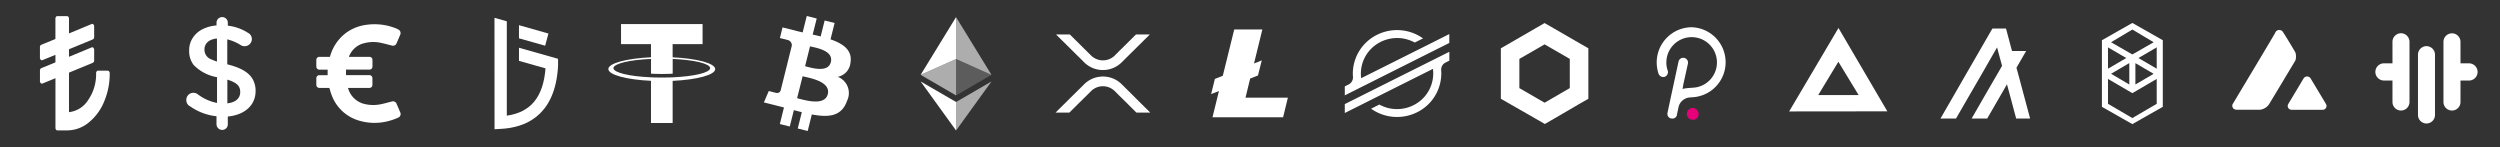 <svg id="icons_spite_currencysmallicon" xmlns="http://www.w3.org/2000/svg" width="272" height="16" viewBox="0 0 272 16">
  <rect x="0" y="0" width="272" height="16" fill="#333333" stroke="none"/>
  <g id="TRY">
    <rect id="icon_bg" width="16" height="16" fill="#fff" opacity="0"/>
    <path id="Try_Icon" d="M327.582,134.217a7.729,7.729,0,0,1-.622,3.117,5.68,5.68,0,0,1-1.689,2.265,3.694,3.694,0,0,1-2.325.834h-1.057a.181.181,0,0,1-.151-.08.331.331,0,0,1-.059-.2v-5.4l-1.416.583a.153.153,0,0,1-.059.009.186.186,0,0,1-.126-.053.315.315,0,0,1-.086-.23v-1.129a.273.273,0,0,1,.151-.274l1.534-.627v-.821l-1.416.583a.153.153,0,0,1-.059.009.186.186,0,0,1-.126-.053.315.315,0,0,1-.086-.23v-1.13a.273.273,0,0,1,.151-.274l1.534-.627V128.28a.331.331,0,0,1,.059-.2.181.181,0,0,1,.154-.077h1.053a.181.181,0,0,1,.151.08.331.331,0,0,1,.059.2v1.6l2.469-1.024a.153.153,0,0,1,.184.044.316.316,0,0,1,.086.23v1.13a.273.273,0,0,1-.151.274l-2.588,1.069v.821l2.469-1.024a.153.153,0,0,1,.184.044.315.315,0,0,1,.086.23v1.13a.273.273,0,0,1-.151.274l-2.588,1.069v4.3a2.847,2.847,0,0,0,2.094-1.333,4.909,4.909,0,0,0,.856-2.9.331.331,0,0,1,.059-.2.181.181,0,0,1,.151-.08h1.054a.181.181,0,0,1,.151.08A.331.331,0,0,1,327.582,134.217Z" transform="translate(-315.645 -126.247)" fill="#fff"/>
  </g>
  <g id="USD" transform="translate(16)">
    <rect id="icon_bg-2" data-name="icon_bg" width="16" height="16" fill="#fff" opacity="0"/>
    <path id="Usd_Icon" d="M173.572,262.488a6.066,6.066,0,0,0,2.9,1.1v.877a.622.622,0,0,0,.62.61.6.6,0,0,0,.61-.61v-.847c1.8-.167,3.022-1.2,3.022-2.766a2.539,2.539,0,0,0-.276-1.221c-.414-.8-1.309-1.319-2.805-1.692v-2.717a4.993,4.993,0,0,1,1.457.62.79.79,0,0,0,1.221-.65.763.763,0,0,0-.424-.679,5.1,5.1,0,0,0-2.193-.778v-.325a.607.607,0,0,0-.61-.61.615.615,0,0,0-.62.61v.3a4.03,4.03,0,0,0-1.486.394,2.672,2.672,0,0,0-1.191,1.112,2.44,2.44,0,0,0-.3,1.2,2.492,2.492,0,0,0,.483,1.585,4.632,4.632,0,0,0,2.55,1.339v2.8a4.983,4.983,0,0,1-2.1-.945.772.772,0,0,0-.462-.157.761.761,0,0,0-.778.778.744.744,0,0,0,.371.676Zm4.073-2.883c.019.01.049.01.069.019,1.034.335,1.339.719,1.339,1.329,0,.679-.493,1.132-1.4,1.231v-2.579Zm-1.683-2.185h0a1.12,1.12,0,0,1-.8-1.1c0-.62.453-1.1,1.359-1.191v2.51a3.961,3.961,0,0,1-.559-.219Z" transform="translate(-168.917 -250.941)" fill="#fff"/>
  </g>
  <g id="EUR" transform="translate(32)">
    <rect id="icon_bg-3" data-name="icon_bg" width="16" height="16" fill="#fff" opacity="0"/>
    <path id="Path_9660" data-name="Path 9660" d="M44.206,9.566c-.12-.294-.243-.588-.377-.878a.415.415,0,0,0-.553-.27c-.359.082-.711.192-1.07.265a4.035,4.035,0,0,1-2.072-.058,2.445,2.445,0,0,1-1.6-1.693h2.326a.329.329,0,0,0,.33-.33V5.869a.329.329,0,0,0-.33-.33H38.317c0-.2,0-.4,0-.6h2.549a.329.329,0,0,0,.33-.33V3.879a.329.329,0,0,0-.33-.33H38.638a.033.033,0,0,1,0-.022,2.37,2.37,0,0,1,1.3-1.35,3.892,3.892,0,0,1,2.271-.129c.363.074.72.185,1.083.267a.408.408,0,0,0,.533-.265c.131-.285.252-.575.372-.867a.438.438,0,0,0-.212-.619,1.377,1.377,0,0,0-.2-.1A6.282,6.282,0,0,0,40.46.076a4.747,4.747,0,0,0-2.2.909A4.83,4.83,0,0,0,36.6,3.436l-.038.114H35.418a.329.329,0,0,0-.33.33v.733a.329.329,0,0,0,.33.33h.9v.6h-.9a.329.329,0,0,0-.33.33V6.6a.329.329,0,0,0,.33.33h1.087c.082.267.152.539.256.8a4.512,4.512,0,0,0,2.861,2.723,5.908,5.908,0,0,0,3.46.042,5.752,5.752,0,0,0,.885-.321A.422.422,0,0,0,44.206,9.566Z" transform="translate(-32.671 2.635)" fill="#fff"/>
  </g>
  <g id="TRYB" transform="translate(48)">
    <rect id="icon_bg-4" data-name="icon_bg" width="16" height="16" fill="#fff" opacity="0"/>
    <path id="Tryb-2" data-name="Tryb" d="M-368-283l1.341.379v10.265c2.612-.367,3.966-2.027,4.212-5.144l-2.888-.818v-1.426l4.1,1.161.153.044s.005.542,0,.722c-.006.237-.029.468-.052.687-.5,4.852-3.561,6.077-6.16,6.212l-.7.038Zm2.664,2.231V-282.2l3.206.909-.357,1.325Z" transform="translate(373.8 284.939)" fill="#fff"/>
  </g>
  <g id="USDT" transform="translate(64)">
    <rect id="icon_bg-5" data-name="icon_bg" width="16" height="16" fill="#fff" opacity="0"/>
    <path id="Usdt-2" data-name="Usdt" d="M400.094,494.958v-1.434h3.258V491.34h-8.871v2.185h3.258v1.432c-2.648.122-4.639.65-4.639,1.28s1.992,1.16,4.639,1.28v4.593h2.356v-4.587c2.643-.123,4.63-.65,4.63-1.28s-1.984-1.159-4.63-1.28m0,2.176h0c-.064,0-.408.025-1.168.025-.608,0-1.036-.017-1.186-.026h0c-2.339-.1-4.086-.512-4.086-1s1.746-.9,4.086-1v1.6c.153.011.591.036,1.2.036.727,0,1.092-.031,1.159-.036v-1.6c2.335.1,4.077.512,4.077,1s-1.743.9-4.077,1" transform="translate(-390.912 -488.725)" fill="#fff"/>
  </g>
  <g id="BTC" transform="translate(80)">
    <rect id="icon_bg-6" data-name="icon_bg" width="16" height="16" fill="#fff" opacity="0"/>
    <path id="Btc_Icon" d="M17.589,11.031c.2-1.317-.8-2.022-2.176-2.493l.444-1.782-1.084-.27L14.34,8.221c-.286-.072-.577-.138-.869-.2L13.91,6.27,12.825,6l-.444,1.781c-.236-.054-.468-.107-.692-.163V7.612l-1.5-.373L9.906,8.4s.8.184.788.2a.577.577,0,0,1,.505.63l-.506,2.03a.964.964,0,0,1,.115.036l-.115-.028L9.985,14.1a.4.4,0,0,1-.5.257c.011.015-.788-.2-.788-.2L8.161,15.4l1.412.352c.262.066.519.135.773.2l-.448,1.8,1.081.269.444-1.782c.3.08.584.153.865.224l-.443,1.775,1.084.27.448-1.8c1.849.35,3.24.209,3.825-1.464a1.9,1.9,0,0,0-1-2.63,1.728,1.728,0,0,0,1.385-1.592Zm-2.476,3.474c-.334,1.347-2.6.618-3.337.436l.6-2.387C13.1,12.738,15.461,13.1,15.113,14.505Zm.336-3.493c-.305,1.225-2.193.6-2.806.45L13.182,9.3c.614.152,2.583.436,2.265,1.715Z" transform="translate(-5.051 -4.257)" fill="#fff"/>
  </g>
  <g id="ETH" transform="translate(96)">
    <rect id="icon_bg-7" data-name="icon_bg" width="16" height="16" fill="#fff" opacity="0"/>
    <g id="Currency_Icon_Eth" transform="translate(-4.994 -2.52)">
      <path id="Path" d="M16.5,4V8.559l3.854,1.722Z" transform="translate(-3.487 0.382)" fill="rgba(255,255,255,0.6)"/>
      <path id="Path-2" data-name="Path" d="M12.854,4,9,10.281l3.854-1.722Z" transform="translate(0.158 0.382)" fill="#fff"/>
      <path id="Path-3" data-name="Path" d="M16.5,19.851v3.1l3.856-5.335Z" transform="translate(-3.487 -6.234)" fill="rgba(255,255,255,0.6)"/>
      <path id="Path-4" data-name="Path" d="M12.854,22.951v-3.1L9,17.616Z" transform="translate(0.158 -6.235)" fill="#fff"/>
      <path id="Path-5" data-name="Path" d="M16.5,16.83l3.854-2.238L16.5,12.872Z" transform="translate(-3.487 -3.93)" fill="rgba(255,255,255,0.2)"/>
      <path id="Path-6" data-name="Path" d="M9,14.593l3.854,2.238V12.872Z" transform="translate(0.158 -3.93)" fill="rgba(255,255,255,0.6)"/>
    </g>
  </g>
  <g id="XRP" transform="translate(112)">
    <rect id="icon_bg-8" data-name="icon_bg" width="16" height="16" fill="#fff" opacity="0"/>
    <path id="Xrp-2" data-name="Xrp" d="M0,8.5c.117-.121.239-.236.354-.358.239-.223.459-.462.7-.686.608-.61,1.225-1.212,1.834-1.82.122-.115.236-.24.363-.35a2.884,2.884,0,0,1,1.336-.655,3.9,3.9,0,0,1,.483-.057,1.541,1.541,0,0,1,.269.01,2.868,2.868,0,0,1,1.85.826c.159.159.321.315.479.475s.311.3.46.455c.165.169.339.329.5.5.382.384.77.761,1.151,1.145.179.167.35.343.523.518H8.8q-.573-.563-1.14-1.135c-.206-.184-.388-.392-.594-.579-.162-.163-.323-.325-.487-.486a2.237,2.237,0,0,0-.445-.382A1.831,1.831,0,0,0,3.9,6.124c-.223.223-.445.441-.666.663-.2.188-.389.394-.594.581Q2.074,7.936,1.5,8.5ZM3.634,3.443a3,3,0,0,1-.62-.509c-.2-.2-.4-.406-.608-.6-.151-.147-.294-.3-.452-.447-.167-.168-.333-.337-.5-.5C.986.924.517.465.049,0H1.555c.531.533,1.07,1.056,1.6,1.59.23.218.449.445.676.668a1.84,1.84,0,0,0,2.054.407,1.9,1.9,0,0,0,.554-.373c.106-.115.222-.22.33-.333S7,1.717,7.13,1.605c.174-.171.343-.35.521-.515C8.01.727,8.377.372,8.738.009L8.755,0h1.5c-.177.173-.348.353-.529.522-.43.433-.867.858-1.3,1.29-.206.191-.4.4-.6.59q-.343.343-.691.686a2.851,2.851,0,0,1-.76.512,2.875,2.875,0,0,1-1.22.269,2.887,2.887,0,0,1-1.519-.427Z" transform="translate(2.848 3.75)" fill="#fff"/>
  </g>
  <g id="LTC" transform="translate(128)">
    <rect id="icon_bg-9" data-name="icon_bg" width="16" height="16" fill="#fff" opacity="0"/>
    <path id="Path-7" data-name="Path" d="M9.852,14.7,9,15.026l.411-1.647.862-.346L11.515,8h3.06l-.907,3.7.842-.341L14.1,13l-.852.341-.506,2.08h4.61l-.521,2.132H9.15Z" transform="translate(-5.231 -4.792)" fill="#fff" fill-rule="evenodd"/>
  </g>
  <g id="XLM" transform="translate(144)">
    <rect id="icon_bg-10" data-name="icon_bg" width="16" height="16" fill="#fff" opacity="0"/>
    <path id="Union_2" data-name="Union 2" d="M-673.142-273.446l.85-.426.049-.025a4,4,0,0,0,3.915-.035,3.857,3.857,0,0,0,1.95-3.335,3.819,3.819,0,0,0-.033-.513l-6.62,3.312-1.369.689-1.6.8v-.968l1.614-.807.783-.393,8.978-4.492v.965l-.414.207a.857.857,0,0,0-.474.831c.009.122.014.241.014.363a4.72,4.72,0,0,1-2.628,4.211,4.876,4.876,0,0,1-2.183.515,4.867,4.867,0,0,1-2.83-.9ZM-676-275.872l.413-.207a.861.861,0,0,0,.476-.831q-.014-.179-.014-.36a4.719,4.719,0,0,1,2.626-4.213,4.883,4.883,0,0,1,5.012.386l-.117.059-.784.393a4,4,0,0,0-4.13.175,3.844,3.844,0,0,0-1.7,3.706l6.613-3.31,1.369-.685,1.605-.807v.968l-1.619.811-.783.392L-674-275.9l-.388.193-.393.2-1.217.607Z" transform="translate(678.313 285.273)" fill="#fff"/>
  </g>
  <g id="LINK" transform="translate(160)">
    <rect id="icon_bg-11" data-name="icon_bg" width="16" height="16" fill="#fff" opacity="0"/>
    <path id="Path_260" data-name="Path 260" d="M4.759,0,3.751.579,1.008,2.166,0,2.745v5.49l1.008.579L3.778,10.4l1.008.579L5.792,10.4l2.72-1.587L9.52,8.236V2.745L8.512,2.166,5.767.579ZM2.014,7.076V3.9L4.759,2.317,7.5,3.9V7.076L4.759,8.665Z" transform="translate(3.293 2.51)" fill="#fff"/>
  </g>
  <g id="DOT" transform="translate(176)">
    <rect id="icon_bg-12" data-name="icon_bg" width="16" height="16" fill="#fff" opacity="0"/>
    <g id="polkadot" transform="translate(4.25 2.964)">
      <path id="Path_1" data-name="Path 1" d="M3.815,0A3.83,3.83,0,0,0,0,3.815,3.919,3.919,0,0,0,.2,5.056a.545.545,0,0,0,.672.335A.543.543,0,0,0,1.2,4.722a2.517,2.517,0,0,1-.148-.973A2.752,2.752,0,1,1,3.966,6.577s-.536.033-.8.065a2.77,2.77,0,0,0-.292.058.035.035,0,0,1-.052,0h0a.035.035,0,0,1,0-.042L2.9,6.2l.5-2.261a.523.523,0,0,0-1.022-.22s-1.2,5.537-1.2,5.588a.5.5,0,0,0,.362.611h.037A.5.5,0,0,0,2.2,9.559a.136.136,0,0,0,0-.013.129.129,0,0,1,0-.025c.015-.065.166-.8.166-.8A1.357,1.357,0,0,1,3.493,7.652c.115-.018.6-.052.6-.052A3.812,3.812,0,0,0,3.815,0Z" transform="translate(0)" fill="#fff"/>
      <path id="Path_2" data-name="Path 2" d="M815.429,2182.968a.636.636,0,0,0-.752.493v.01a.633.633,0,0,0,.484.753h.019a.621.621,0,0,0,.752-.459v-.042A.659.659,0,0,0,815.429,2182.968Z" transform="translate(-811.383 -2174.17)" fill="#e6007a"/>
    </g>
  </g>
  <g id="BAT" transform="translate(192)">
    <rect id="icon_bg-13" data-name="icon_bg" width="16" height="16" fill="#fff" opacity="0"/>
    <path id="Path_7" data-name="Path 7" d="M6,15.581,11.369,6.5l5.315,9.069Zm5.356-5.406L9.162,13.8h4.4l-2.205-3.625Z" transform="translate(-3.342 -3.456)" fill="#fff"/>
  </g>
  <g id="ALGO" transform="translate(208)">
    <rect id="icon_bg-14" data-name="icon_bg" width="16" height="16" fill="#fff" opacity="0"/>
    <path id="algorand-algo-logo" d="M1.691,9.787,3.107,7.336,4.522,4.895,5.927,2.444l.233-.388.1.388L6.7,4.057l-.483.837L4.8,7.336,3.391,9.787H5.083L6.5,7.336l.733-1.268.345,1.268.654,2.451H9.75L9.094,7.336,8.439,4.893l-.173-.63L9.32,2.442H7.785l-.055-.183L7.2.259,7.127,0H5.651L5.617.05,4.237,2.442,2.822,4.893,1.416,7.334,0,9.787Z" transform="translate(3.125 3.106)" fill="#fff"/>
  </g>
  <g id="FTM" transform="translate(224)">
    <rect id="icon_bg-15" data-name="icon_bg" width="16" height="16" fill="#fff" opacity="0"/>
    <path id="Path_1-2" data-name="Path 1" d="M13.975,9.817l1.987-1.162v2.323ZM15.962,14.8l-2.65,1.549L10.663,14.8v-2.71l2.65,1.549,2.65-1.549Zm-5.3-6.14L12.65,9.817l-1.987,1.162Zm2.981,1.713,1.987,1.162-1.987,1.162Zm-.663,2.323L10.994,11.53l1.987-1.162ZM15.631,8.1,13.312,9.429,10.994,8.1l2.319-1.383ZM10,7.881v7.246l3.312,1.88,3.312-1.881V7.881L13.312,6Z" transform="translate(-5.312 -3.504)" fill="#fff" fill-rule="evenodd"/>
  </g>
  <g id="AVAX" transform="translate(240)">
    <rect id="icon_bg-16" data-name="icon_bg" width="16" height="16" fill="#fff" opacity="0"/>
    <path id="Awax" d="M6.456,8.681a.416.416,0,0,1-.379-.621L7.751,5.266a.452.452,0,0,1,.763,0L10.19,8.061a.416.416,0,0,1-.382.621ZM.443,8.676A.565.565,0,0,1,.1,8.531.472.472,0,0,1,.011,8.1S4.563.517,4.661.309A.458.458,0,0,1,5.051,0a.5.5,0,0,1,.372.121c.1.071,1.257,2,1.431,2.319a1.4,1.4,0,0,1,0,.883S4.272,7.624,3.979,8.1a1.428,1.428,0,0,1-.926.573Z" transform="translate(2.881 3.263)" fill="#fff"/>
  </g>
  <g id="MPAY" transform="translate(256)">
    <rect id="icon_bg-17" data-name="icon_bg" width="16" height="16" fill="#fff" opacity="0"/>
    <path id="Path-8" data-name="Path" d="M319.412,205.476v6.548a.933.933,0,0,1-.926.935h0a.933.933,0,0,1-.926-.935v-6.548a.933.933,0,0,1,.926-.935h0A.933.933,0,0,1,319.412,205.476Zm-3.7-2.338a.933.933,0,0,0-.926.935v2.338h-.926a.935.935,0,0,0,0,1.871h.926v2.338a.926.926,0,0,0,1.852,0v-6.548A.933.933,0,0,0,315.711,203.138Zm7.4,3.274h-.926v-2.338a.926.926,0,0,0-1.852,0v6.548a.926.926,0,0,0,1.852,0v-2.338h.926a.935.935,0,1,0,0-1.871Z" transform="translate(-310.485 -199.522)" fill="#fff"/>
  </g>
</svg>
